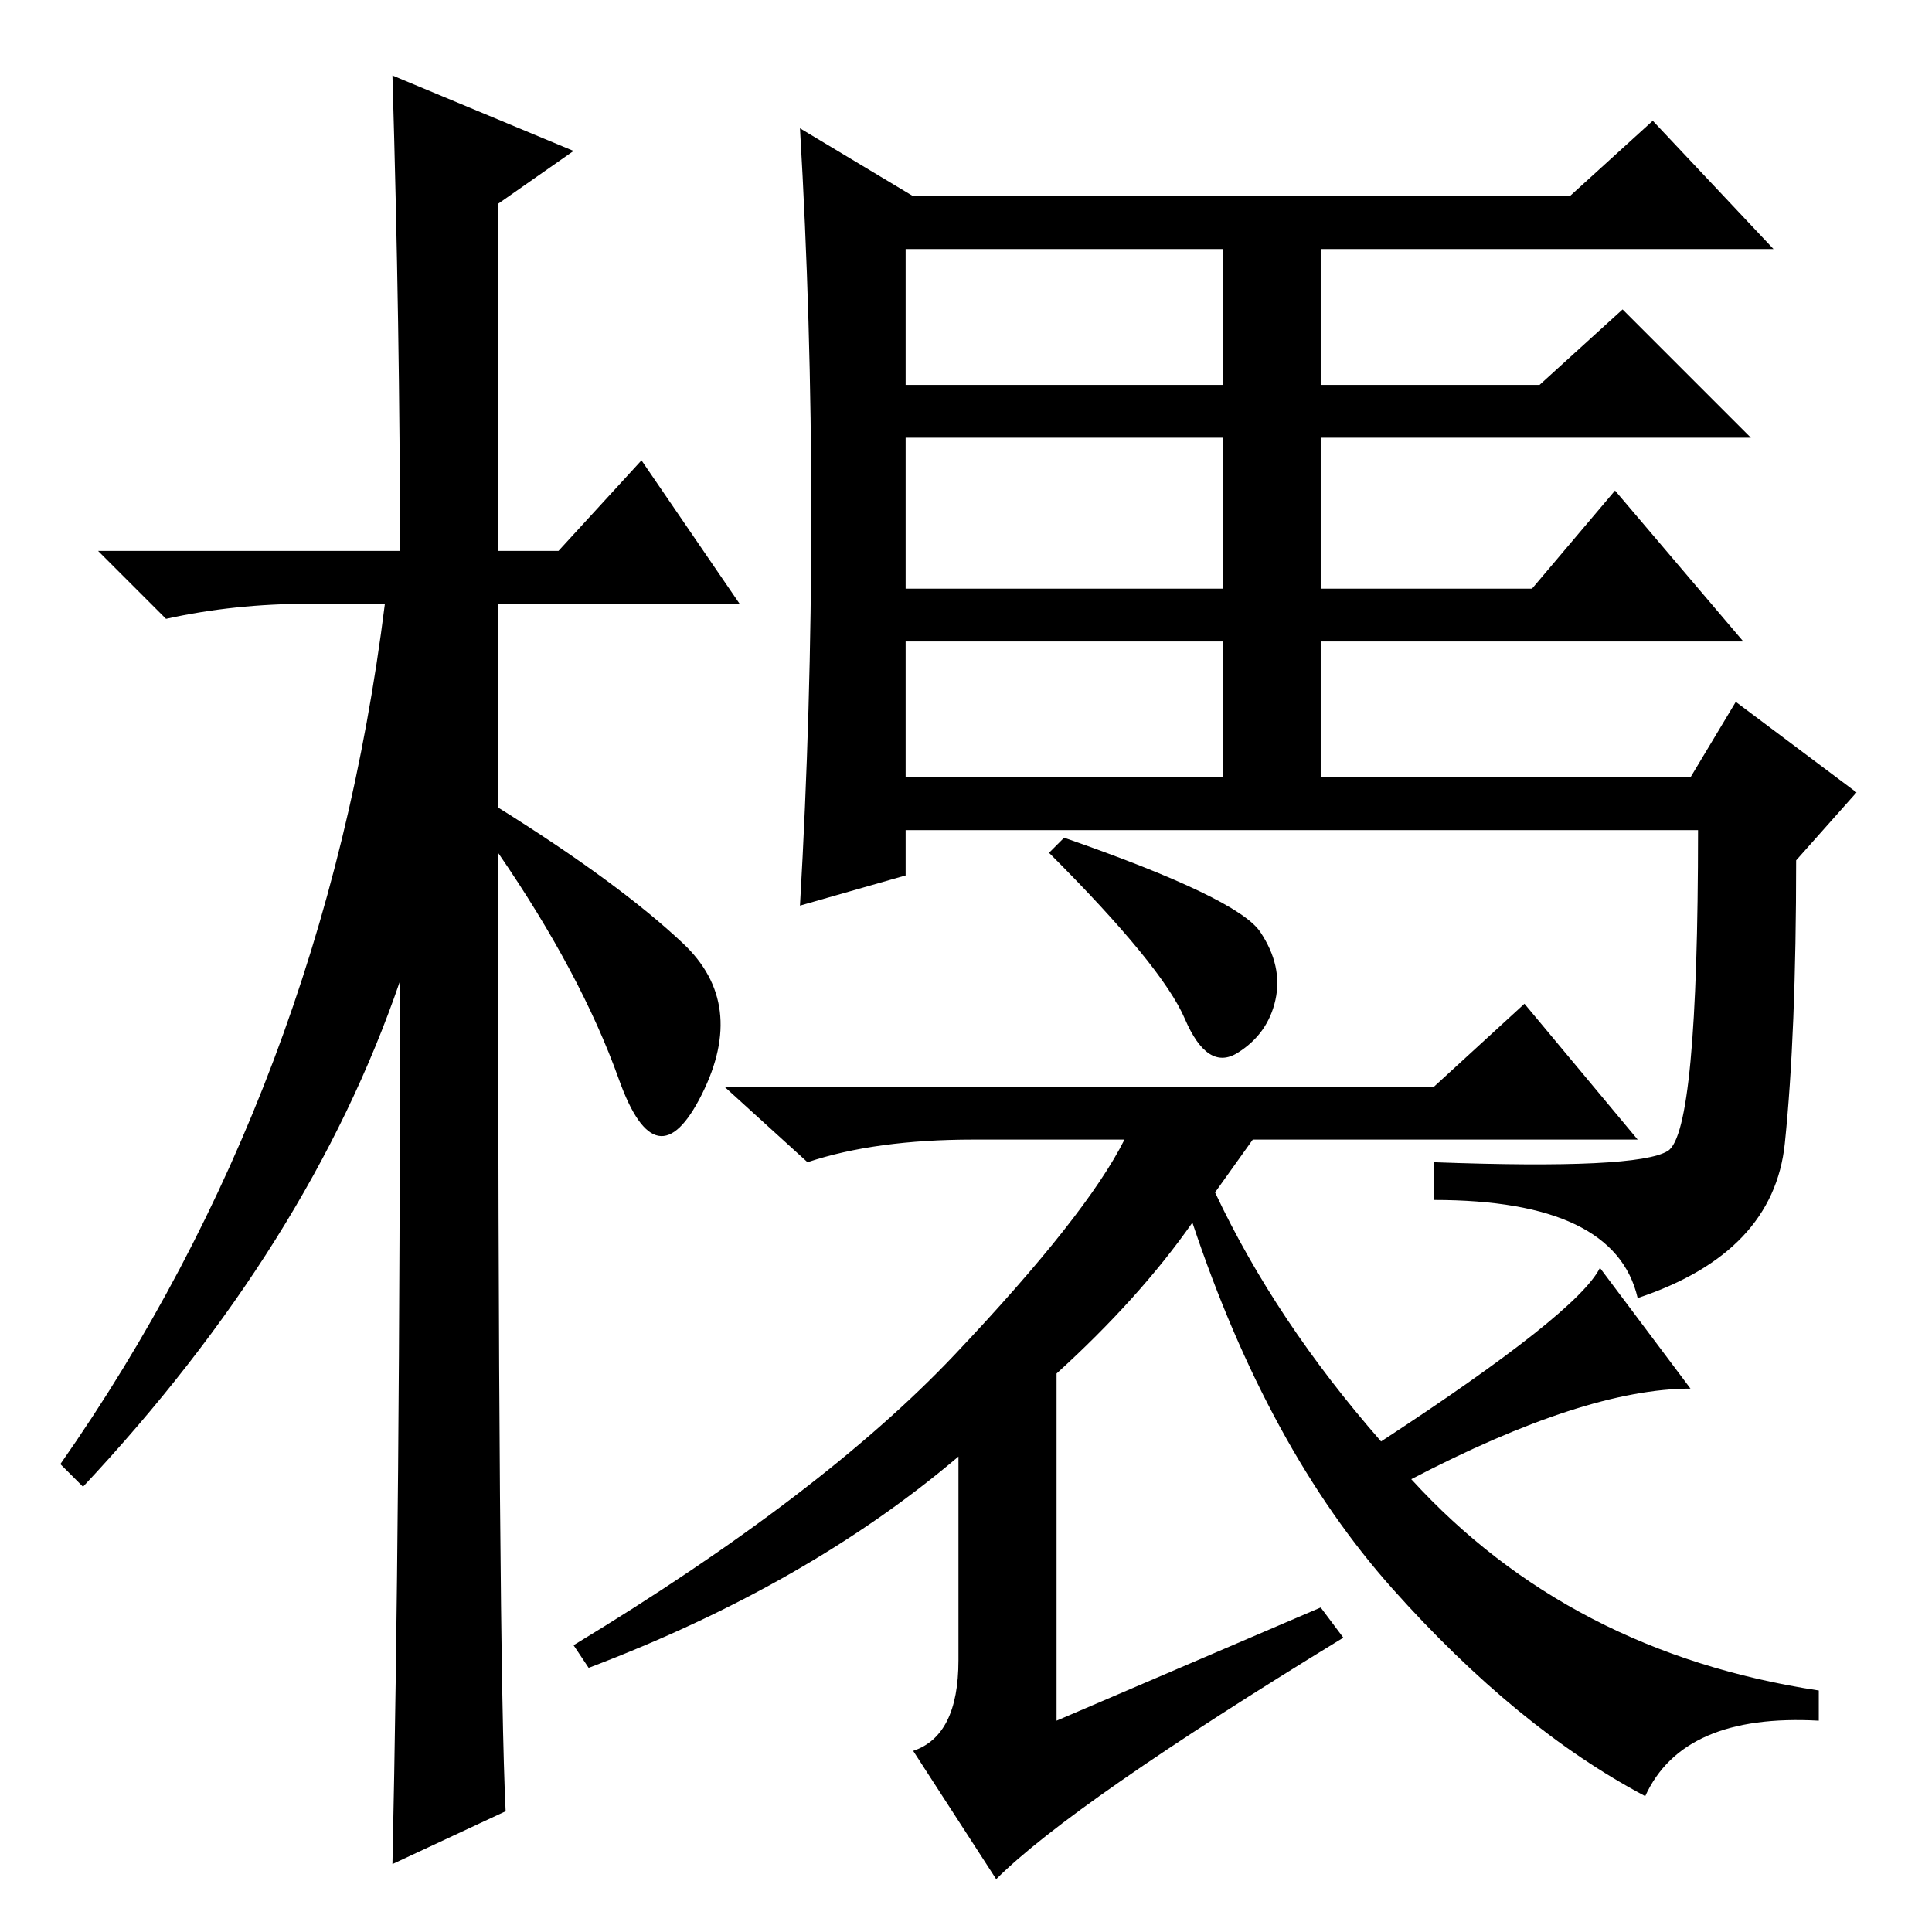 <?xml version="1.0" standalone="no"?>
<!DOCTYPE svg PUBLIC "-//W3C//DTD SVG 1.1//EN" "http://www.w3.org/Graphics/SVG/1.1/DTD/svg11.dtd" >
<svg xmlns="http://www.w3.org/2000/svg" xmlns:xlink="http://www.w3.org/1999/xlink" version="1.1" viewBox="0 -36 256 256">
  <g transform="matrix(1 0 0 -1 0 220)">
   <path fill="currentColor"
d="M67 16l-15 -7q1 46 1 117q-12 -35 -42 -67l-3 3q35 50 43 114h-10q-10 0 -19 -2l-9 9h40q0 29 -1 63l24 -10l-10 -7v-46h8l11 12l13 -19h-32v-27q16 -10 24.5 -18t2.5 -20t-11 2t-16 30q0 -107 1 -127zM221 103.5q4 2.5 4 42.5h-88h-17v-6l-14 -4q3 52 0 103l15 -9h87
l11 10l16 -17h-60v-18h29l11 10l17 -17h-57v-20h28l11 13l17 -20h-56v-18h49l6 10l16 -12l-8 -9q0 -23 -1.5 -37.5t-19.5 -20.5q-3 13 -27 13v5q27 -1 31 1.5zM120 153h42v18h-42v-18zM120 198v-20h42v20h-42zM120 223v-18h42v18h-42zM167 132.5q3 -4.5 2 -9t-5 -7t-7 4.5
t-18 22l2 2q23 -8 26 -12.5zM140 74v-46l35 15l3 -4q-36 -22 -46 -32l-11 17q6 2 6 12v27q-20 -17 -49 -28l-2 3q33 20 50.5 38.5t22.5 28.5h-20q-13 0 -22 -3l-11 10h94l12 11l15 -18h-51l-5 -7q8 -17 22 -33q26 17 29 23l12 -16q-14 0 -37 -12q21 -23 54 -28v-4
q-18 1 -23 -10q-17 9 -33.5 27.5t-26.5 48.5q-7 -10 -18 -20z" />
  </g>

</svg>
